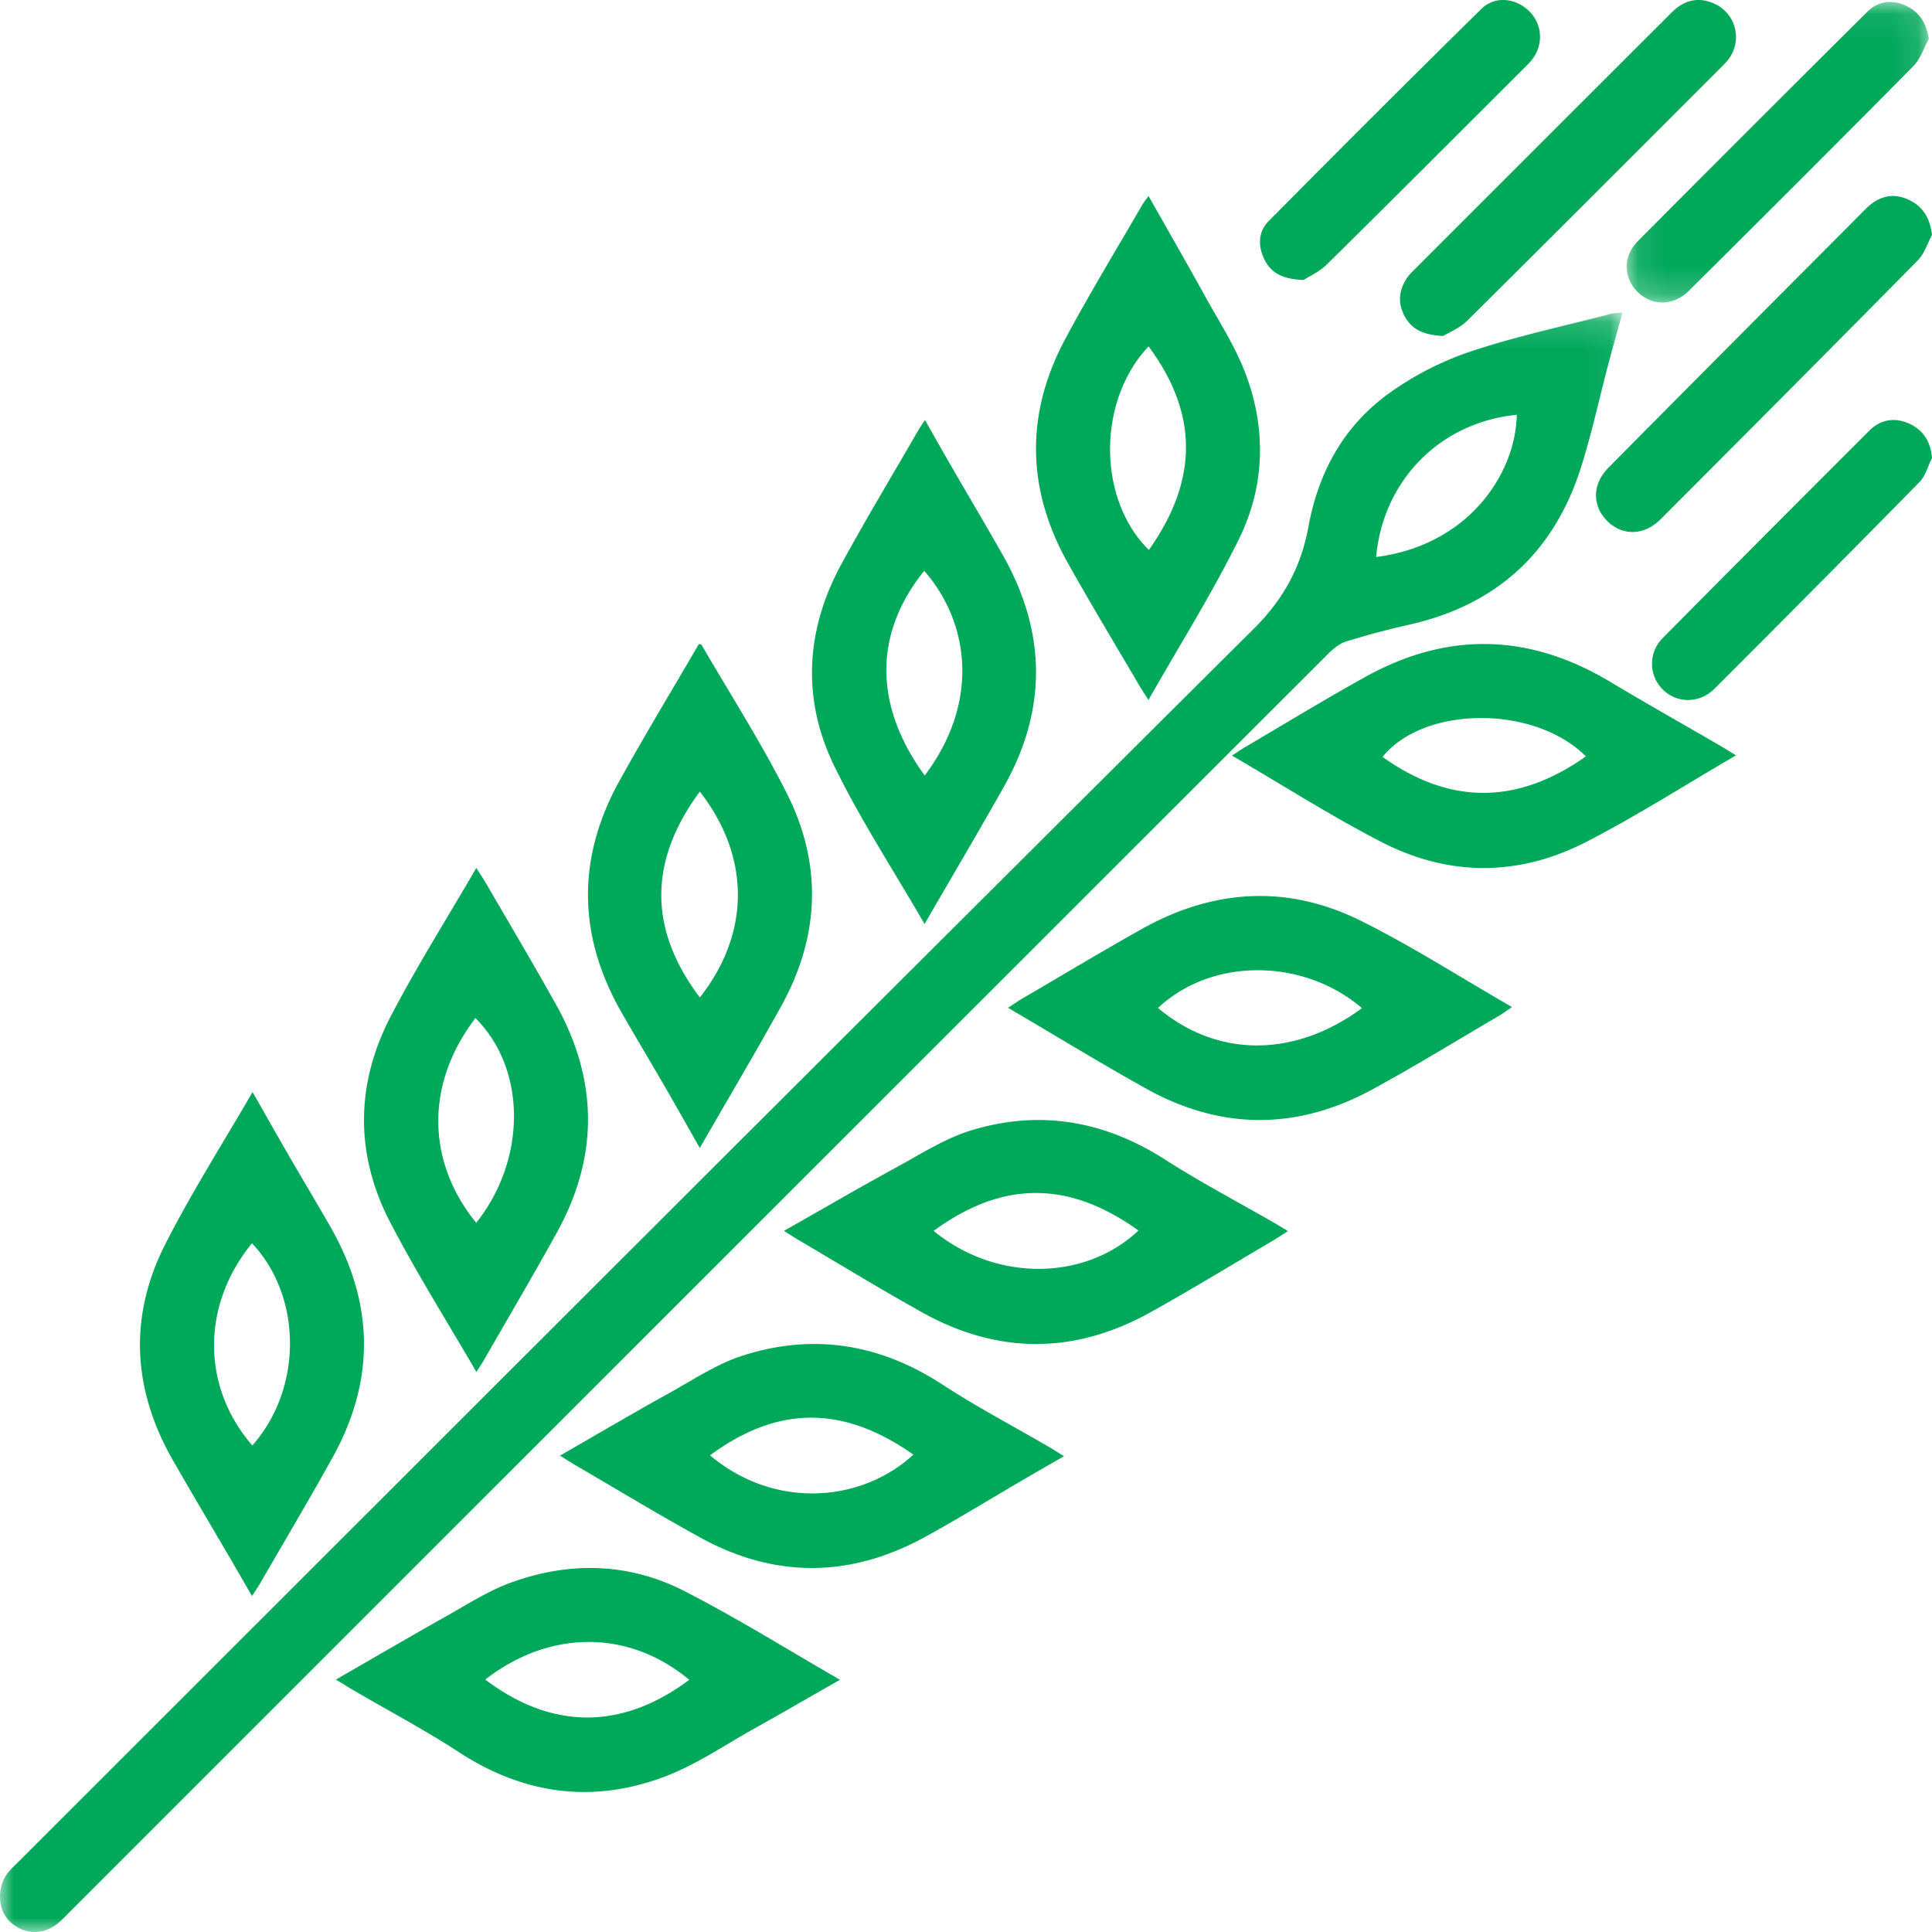 <?xml version="1.0" encoding="utf-8"?><svg xmlns="http://www.w3.org/2000/svg" xmlns:xlink="http://www.w3.org/1999/xlink" width="69" height="69" viewBox="0 0 69 69">
    <defs>
        <path id="a" d="M0 .155h57.95V58H0z"/>
        <path id="c" d="M.097.07h10.789v10.733H.096z"/>
    </defs>
    <g fill="none" fill-rule="evenodd">
        <g transform="translate(0 11)">
            <mask id="b" fill="#fff">
                <use xlink:href="#a"/>
            </mask>
            <path fill="#00A859" d="M49.148 8.892c3.338-.424 4.99-3.022 5.022-5.078-2.786.278-4.784 2.393-5.022 5.078M57.95.155c-.193.7-.363 1.297-.522 1.897-.323 1.22-.586 2.46-.97 3.66-.96 3.009-2.995 4.879-6.086 5.588a29.36 29.36 0 0 0-2.31.615c-.258.082-.492.3-.693.5C32.43 27.344 17.497 42.277 2.563 57.21c-.137.137-.27.28-.414.412-.541.498-1.263.502-1.787.015-.464-.433-.487-1.287-.04-1.8.114-.133.244-.25.368-.375 14.691-14.68 29.372-29.372 44.098-44.017 1.072-1.065 1.684-2.224 1.945-3.648.355-1.934 1.26-3.578 2.848-4.73.88-.64 1.895-1.161 2.925-1.508 1.636-.549 3.334-.908 5.007-1.345.107-.027.22-.03.436-.06" mask="url(#b)"/>
        </g>
        <path fill="#00A859" d="M8.999 44.402c-1.81 2.217-1.806 5.119.012 7.222 1.798-2.027 1.793-5.31-.012-7.222M9.02 39c.452.793.847 1.495 1.25 2.192.505.872 1.022 1.737 1.524 2.611 1.564 2.725 1.616 5.478.094 8.23-.842 1.522-1.732 3.016-2.602 4.522-.076.132-.164.255-.287.445l-.794-1.372c-.678-1.16-1.365-2.315-2.032-3.481-1.44-2.517-1.583-5.12-.275-7.702.926-1.829 2.036-3.566 3.122-5.445M33.026 27.699c2.108-2.819 1.448-5.657-.019-7.311-1.805 2.237-1.805 4.809.02 7.31M33.02 33c-1.111-1.922-2.286-3.719-3.22-5.632-1.176-2.41-1.027-4.882.26-7.241.882-1.615 1.832-3.192 2.752-4.785.059-.101.127-.197.222-.342.322.566.62 1.096.925 1.623.614 1.062 1.24 2.117 1.846 3.184 1.565 2.755 1.606 5.529.045 8.297-.912 1.62-1.86 3.219-2.83 4.896M48.642 36.006c-2.11-1.81-5.389-1.8-7.284-.006 2.116 1.776 4.862 1.788 7.284.006M36 35.992c.21-.136.35-.235.499-.322 1.42-.83 2.831-1.677 4.265-2.483 2.562-1.44 5.22-1.608 7.854-.294 1.821.908 3.545 2.015 5.382 3.073-.184.125-.317.226-.459.31-1.506.88-2.993 1.797-4.524 2.63-2.695 1.467-5.42 1.463-8.105-.038-1.625-.908-3.216-1.88-4.912-2.876M24.993 28.27c-1.839 2.497-1.83 4.924.002 7.355 1.807-2.305 1.814-5.02-.002-7.355m0 12.73c-.428-.752-.823-1.457-1.228-2.157-.517-.893-1.048-1.778-1.561-2.673-1.572-2.742-1.61-5.514-.083-8.278.912-1.649 1.89-3.26 2.84-4.892.036.01.083.01.095.03 1.025 1.768 2.134 3.494 3.051 5.317 1.274 2.532 1.168 5.107-.21 7.593-.932 1.682-1.913 3.337-2.904 5.06M41.02 12.372c-1.838 1.947-1.832 5.451.011 7.27 1.77-2.5 1.767-4.878-.01-7.27M41.019 7c.685 1.21 1.352 2.37 1.999 3.542.505.915 1.085 1.806 1.455 2.775.76 1.99.71 4.04-.228 5.942-.96 1.944-2.12 3.79-3.229 5.741-.128-.202-.225-.345-.312-.493-.86-1.467-1.74-2.922-2.57-4.406-1.475-2.637-1.516-5.323-.093-7.987.866-1.62 1.825-3.191 2.745-4.783.057-.1.132-.188.233-.331M25.358 51.976c2.327 1.96 5.43 1.67 7.263-.026-2.51-1.766-4.844-1.758-7.263.026M20 51.987c1.373-.79 2.653-1.542 3.95-2.262.842-.469 1.67-1.02 2.574-1.31 2.512-.805 4.892-.428 7.127 1.029 1.225.8 2.526 1.483 3.791 2.22.167.097.328.201.558.343-.513.296-.973.559-1.43.826-1.18.688-2.343 1.407-3.54 2.062-2.666 1.46-5.36 1.482-8.027.014-1.491-.82-2.947-1.704-4.418-2.561-.168-.098-.33-.204-.585-.36M17.009 43.671c1.815-2.287 1.787-5.505-.03-7.311-1.923 2.532-1.615 5.31.03 7.311M17.014 49c-1.062-1.833-2.154-3.56-3.089-5.368-1.257-2.43-1.223-4.94.042-7.36.925-1.77 1.993-3.464 3.044-5.272.131.206.245.371.345.544.835 1.438 1.685 2.868 2.496 4.32 1.51 2.704 1.538 5.435.038 8.152-.841 1.525-1.727 3.026-2.595 4.537-.076.134-.164.262-.281.447M17.332 59.985c2.383 1.802 4.879 1.805 7.284.009-2.154-1.8-4.976-1.803-7.284-.01m-5.332 0c1.345-.774 2.623-1.523 3.914-2.248.773-.434 1.533-.927 2.358-1.224 2.074-.746 4.18-.703 6.152.303 1.88.96 3.677 2.085 5.576 3.176-1.054.6-2.04 1.174-3.037 1.73-1.068.595-2.097 1.305-3.23 1.732-2.56.966-5.02.639-7.341-.874-1.225-.798-2.522-1.484-3.786-2.223-.183-.107-.362-.222-.606-.372M33.346 43.96c2.206 1.82 5.392 1.802 7.314-.013-2.49-1.787-4.85-1.79-7.314.012m-5.346 0c1.384-.784 2.684-1.542 4.004-2.262.88-.48 1.75-1.043 2.695-1.33 2.438-.742 4.747-.341 6.913 1.048 1.25.801 2.567 1.493 3.854 2.234.153.089.305.182.534.318-.22.14-.39.254-.568.358-1.45.853-2.887 1.734-4.359 2.55-2.704 1.5-5.437 1.502-8.14-.005-1.504-.838-2.974-1.738-4.46-2.612-.133-.079-.263-.166-.473-.299M56.639 27.014c-1.831-1.836-5.768-1.825-7.263.018 2.402 1.716 4.805 1.716 7.263-.018M62 26.977c-1.83 1.065-3.556 2.173-5.372 3.103-2.388 1.223-4.877 1.23-7.267.003-1.814-.932-3.542-2.038-5.361-3.097.164-.108.302-.206.448-.291 1.438-.844 2.862-1.715 4.32-2.523 2.942-1.63 5.862-1.551 8.748.184 1.294.777 2.61 1.516 3.915 2.274.17.098.335.204.569.347M51.54 12c-.747-.037-1.148-.266-1.39-.736-.231-.45-.189-.891.084-1.312.054-.083.119-.162.189-.233 3.093-3.093 6.185-6.187 9.282-9.276.4-.399.872-.561 1.428-.35a1.307 1.307 0 0 1 .594 2.03c-.084.112-.187.21-.286.31-3.008 3.008-6.012 6.02-9.034 9.014-.28.278-.68.436-.867.553M69 8.39c-.165.306-.27.67-.505.907-3.052 3.095-6.12 6.175-9.191 9.251-.595.596-1.384.595-1.92.042-.52-.539-.523-1.297.06-1.886 3.057-3.09 6.127-6.169 9.195-9.248.435-.435.951-.595 1.532-.32.497.234.756.638.829 1.255"/>
        <g transform="translate(58)">
            <mask id="d" fill="#fff">
                <use xlink:href="#c"/>
            </mask>
            <path fill="#00A859" d="M10.886 1.386c-.18.328-.297.718-.55.974-2.656 2.686-5.33 5.354-8.01 8.017-.558.556-1.312.56-1.83.059-.517-.501-.547-1.276 0-1.827A2072.39 2072.39 0 0 1 8.676.433c.401-.4.898-.463 1.403-.223.455.216.716.587.807 1.176" mask="url(#d)"/>
        </g>
        <path fill="#00A859" d="M46.553 10c-.742-.03-1.147-.249-1.383-.71-.246-.481-.245-1.003.134-1.387A774.997 774.997 0 0 1 52.908.316c.49-.482 1.244-.384 1.72.097.463.468.499 1.2.08 1.728-.074.093-.16.175-.244.26-2.353 2.347-4.7 4.7-7.067 7.035-.278.275-.661.445-.844.564M69 16.358c-.147.29-.232.64-.449.861a1103.46 1103.46 0 0 1-7.321 7.38c-.544.542-1.365.524-1.86.01a1.29 1.29 0 0 1 .014-1.822c2.45-2.478 4.913-4.944 7.378-7.407.405-.405.915-.483 1.424-.25.483.222.765.618.814 1.228"/>
    </g>
</svg>
